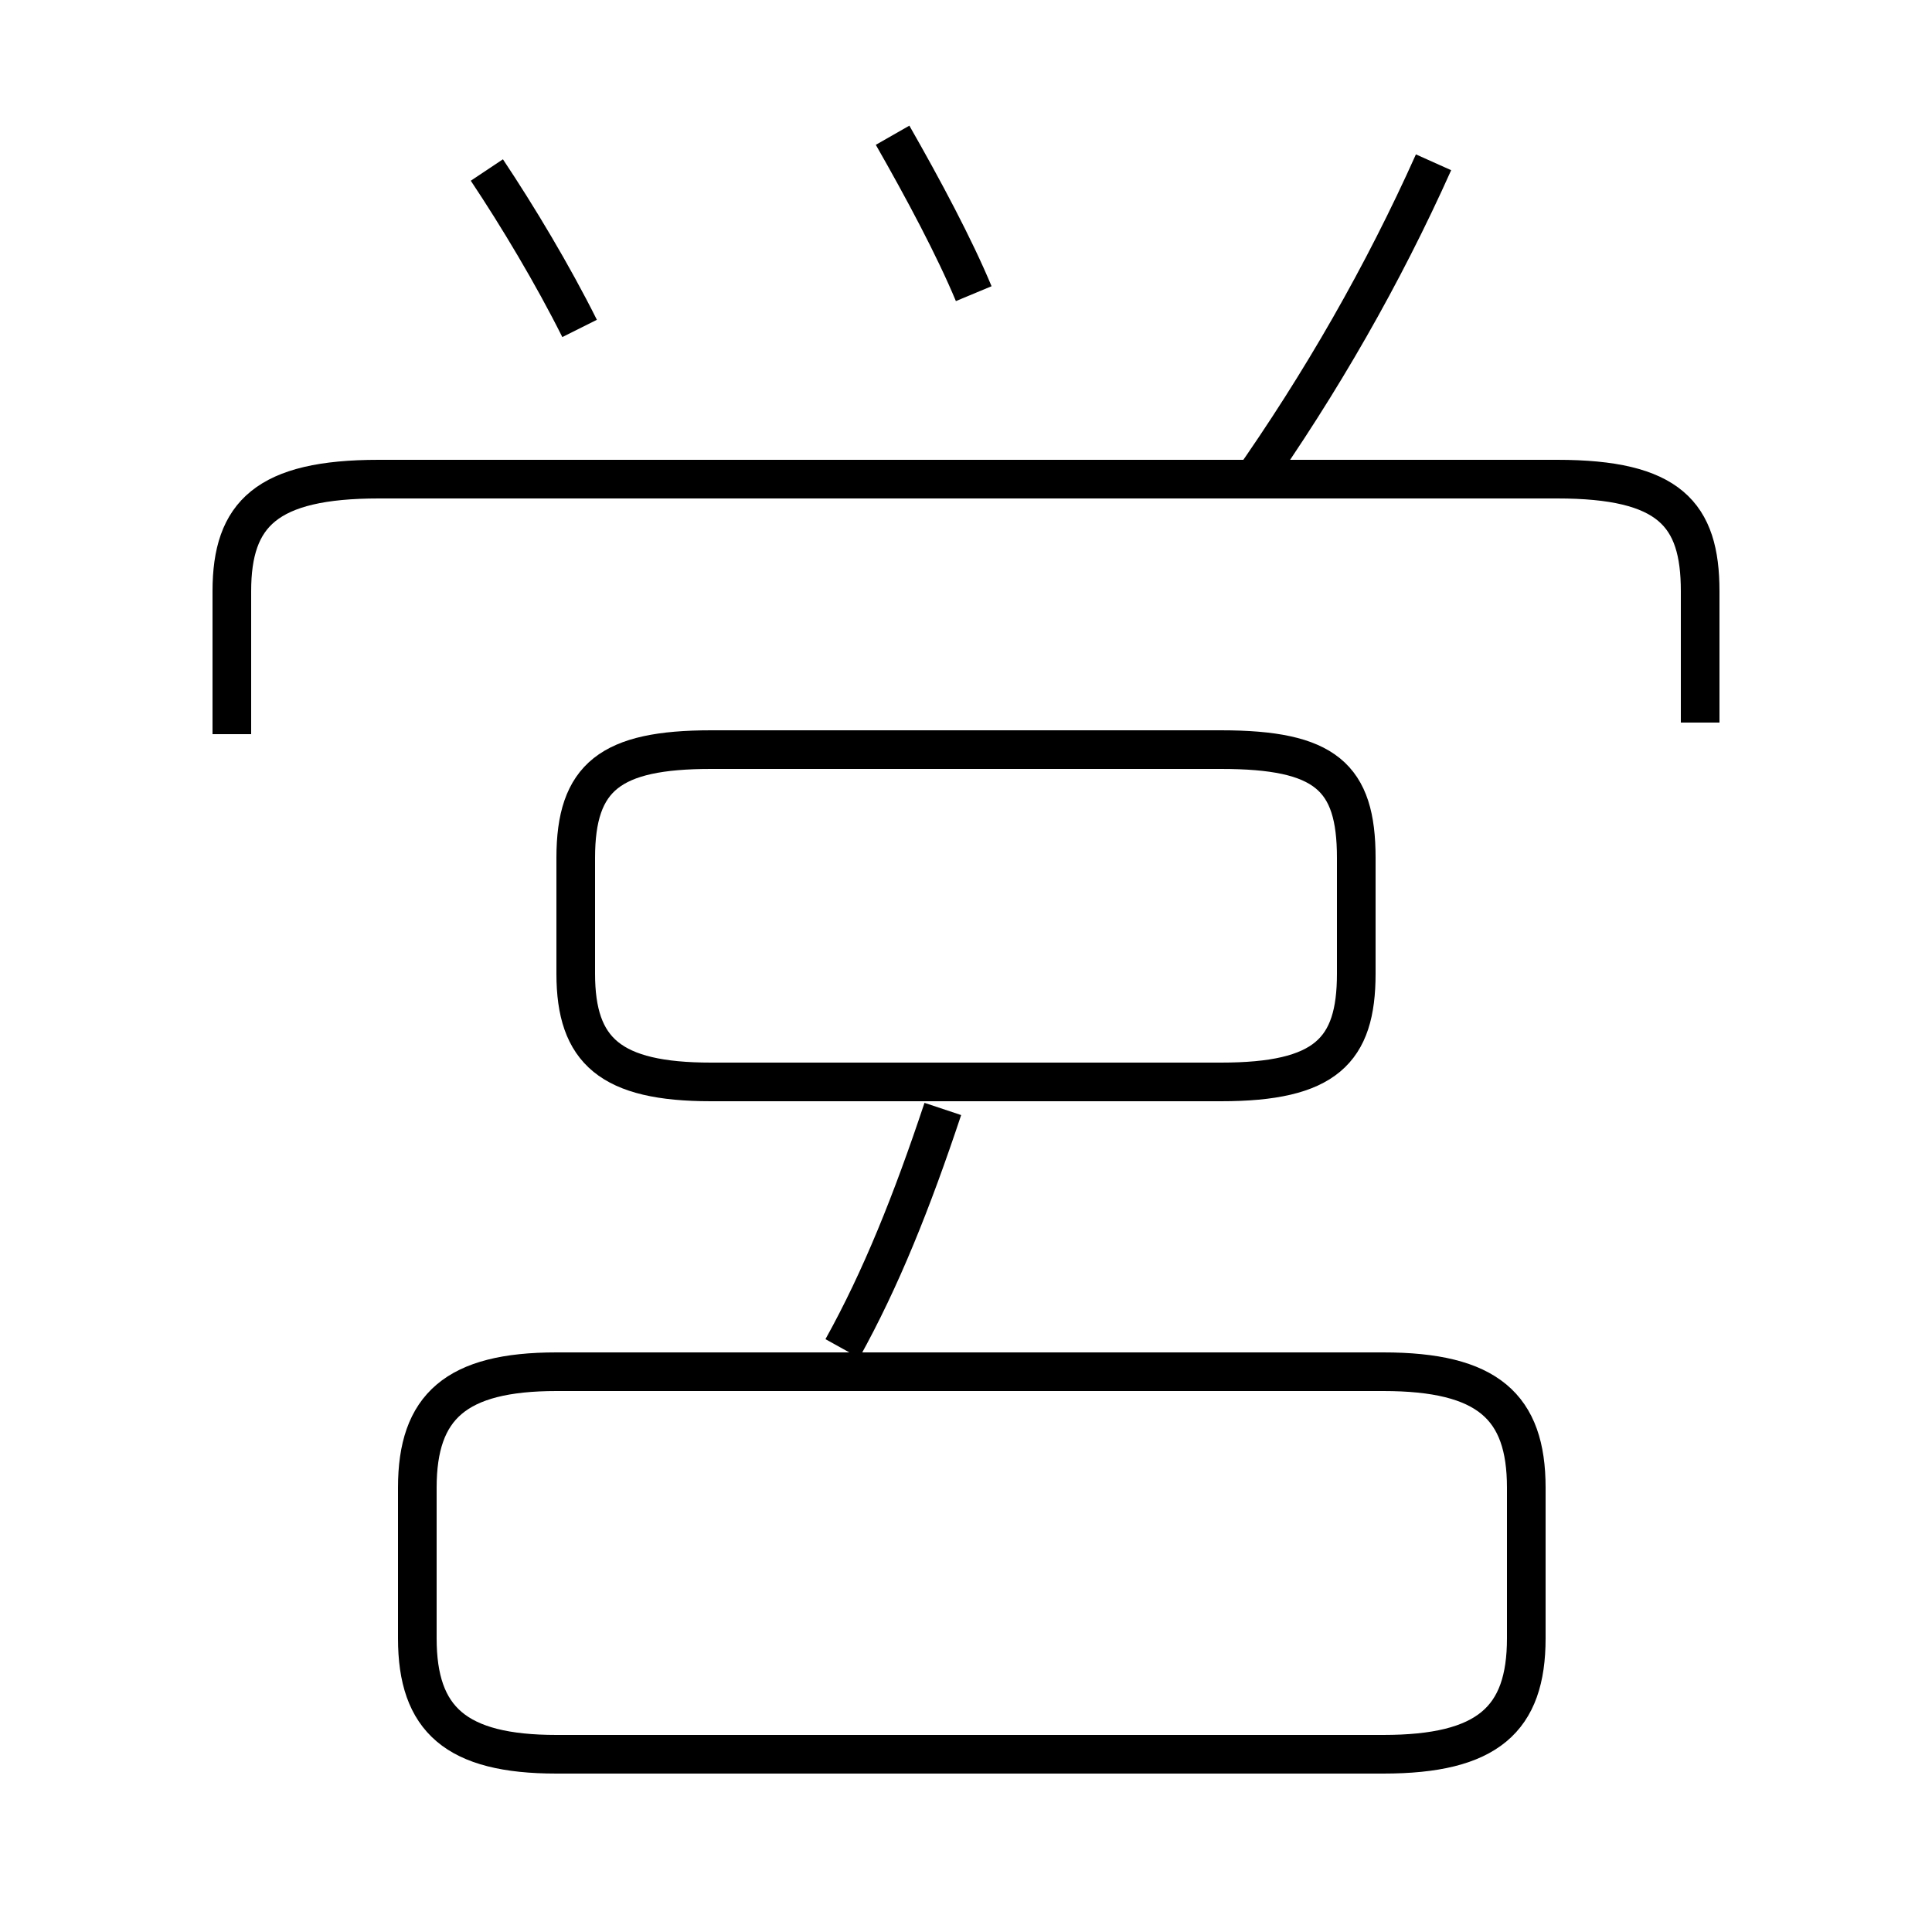 <?xml version='1.0' encoding='utf8'?>
<svg viewBox="0.0 -6.0 50.0 50.0" version="1.1" xmlns="http://www.w3.org/2000/svg">
<rect x="0.0" y="-6.0" width="50.0" height="50.0" fill="#808080" stroke="none"/>
<rect x="-1000" y="-1000" width="2000" height="2000" stroke="white" fill="white"/>
<g style="fill:white;stroke:#000000;  stroke-width:1">
<path d="M 14.4 1.4 L 35.8 1.4 C 38.5 1.4 39.5 0.5 39.5 -1.6 L 39.5 -5.5 C 39.5 -7.6 38.5 -8.5 35.8 -8.5 L 14.4 -8.5 C 11.8 -8.5 10.8 -7.6 10.8 -5.5 L 10.8 -1.6 C 10.8 0.5 11.8 1.4 14.4 1.4 Z M 21.8 -9.1 C 22.8 -10.9 23.6 -12.9 24.4 -15.3 M 18.4 -16.0 L 31.6 -16.0 C 34.3 -16.0 35.1 -16.8 35.1 -18.8 L 35.1 -21.8 C 35.1 -23.9 34.3 -24.6 31.6 -24.6 L 18.4 -24.6 C 15.8 -24.6 14.9 -23.9 14.9 -21.8 L 14.9 -18.8 C 14.9 -16.8 15.8 -16.0 18.4 -16.0 Z M 15.0 -35.5 C 14.3 -36.9 13.4 -38.4 12.6 -39.6 M 44.0 -25.3 L 44.0 -28.7 C 44.0 -30.7 43.2 -31.6 40.3 -31.6 L 9.8 -31.6 C 6.9 -31.6 6.0 -30.7 6.0 -28.7 L 6.0 -25.0 M 25.2 -36.4 C 24.7 -37.6 23.9 -39.1 23.1 -40.5 M 32.3 -31.4 C 34.2 -34.1 35.8 -36.9 37.1 -39.8" transform="translate(0.0 38.0)" />
</g>
</svg>
